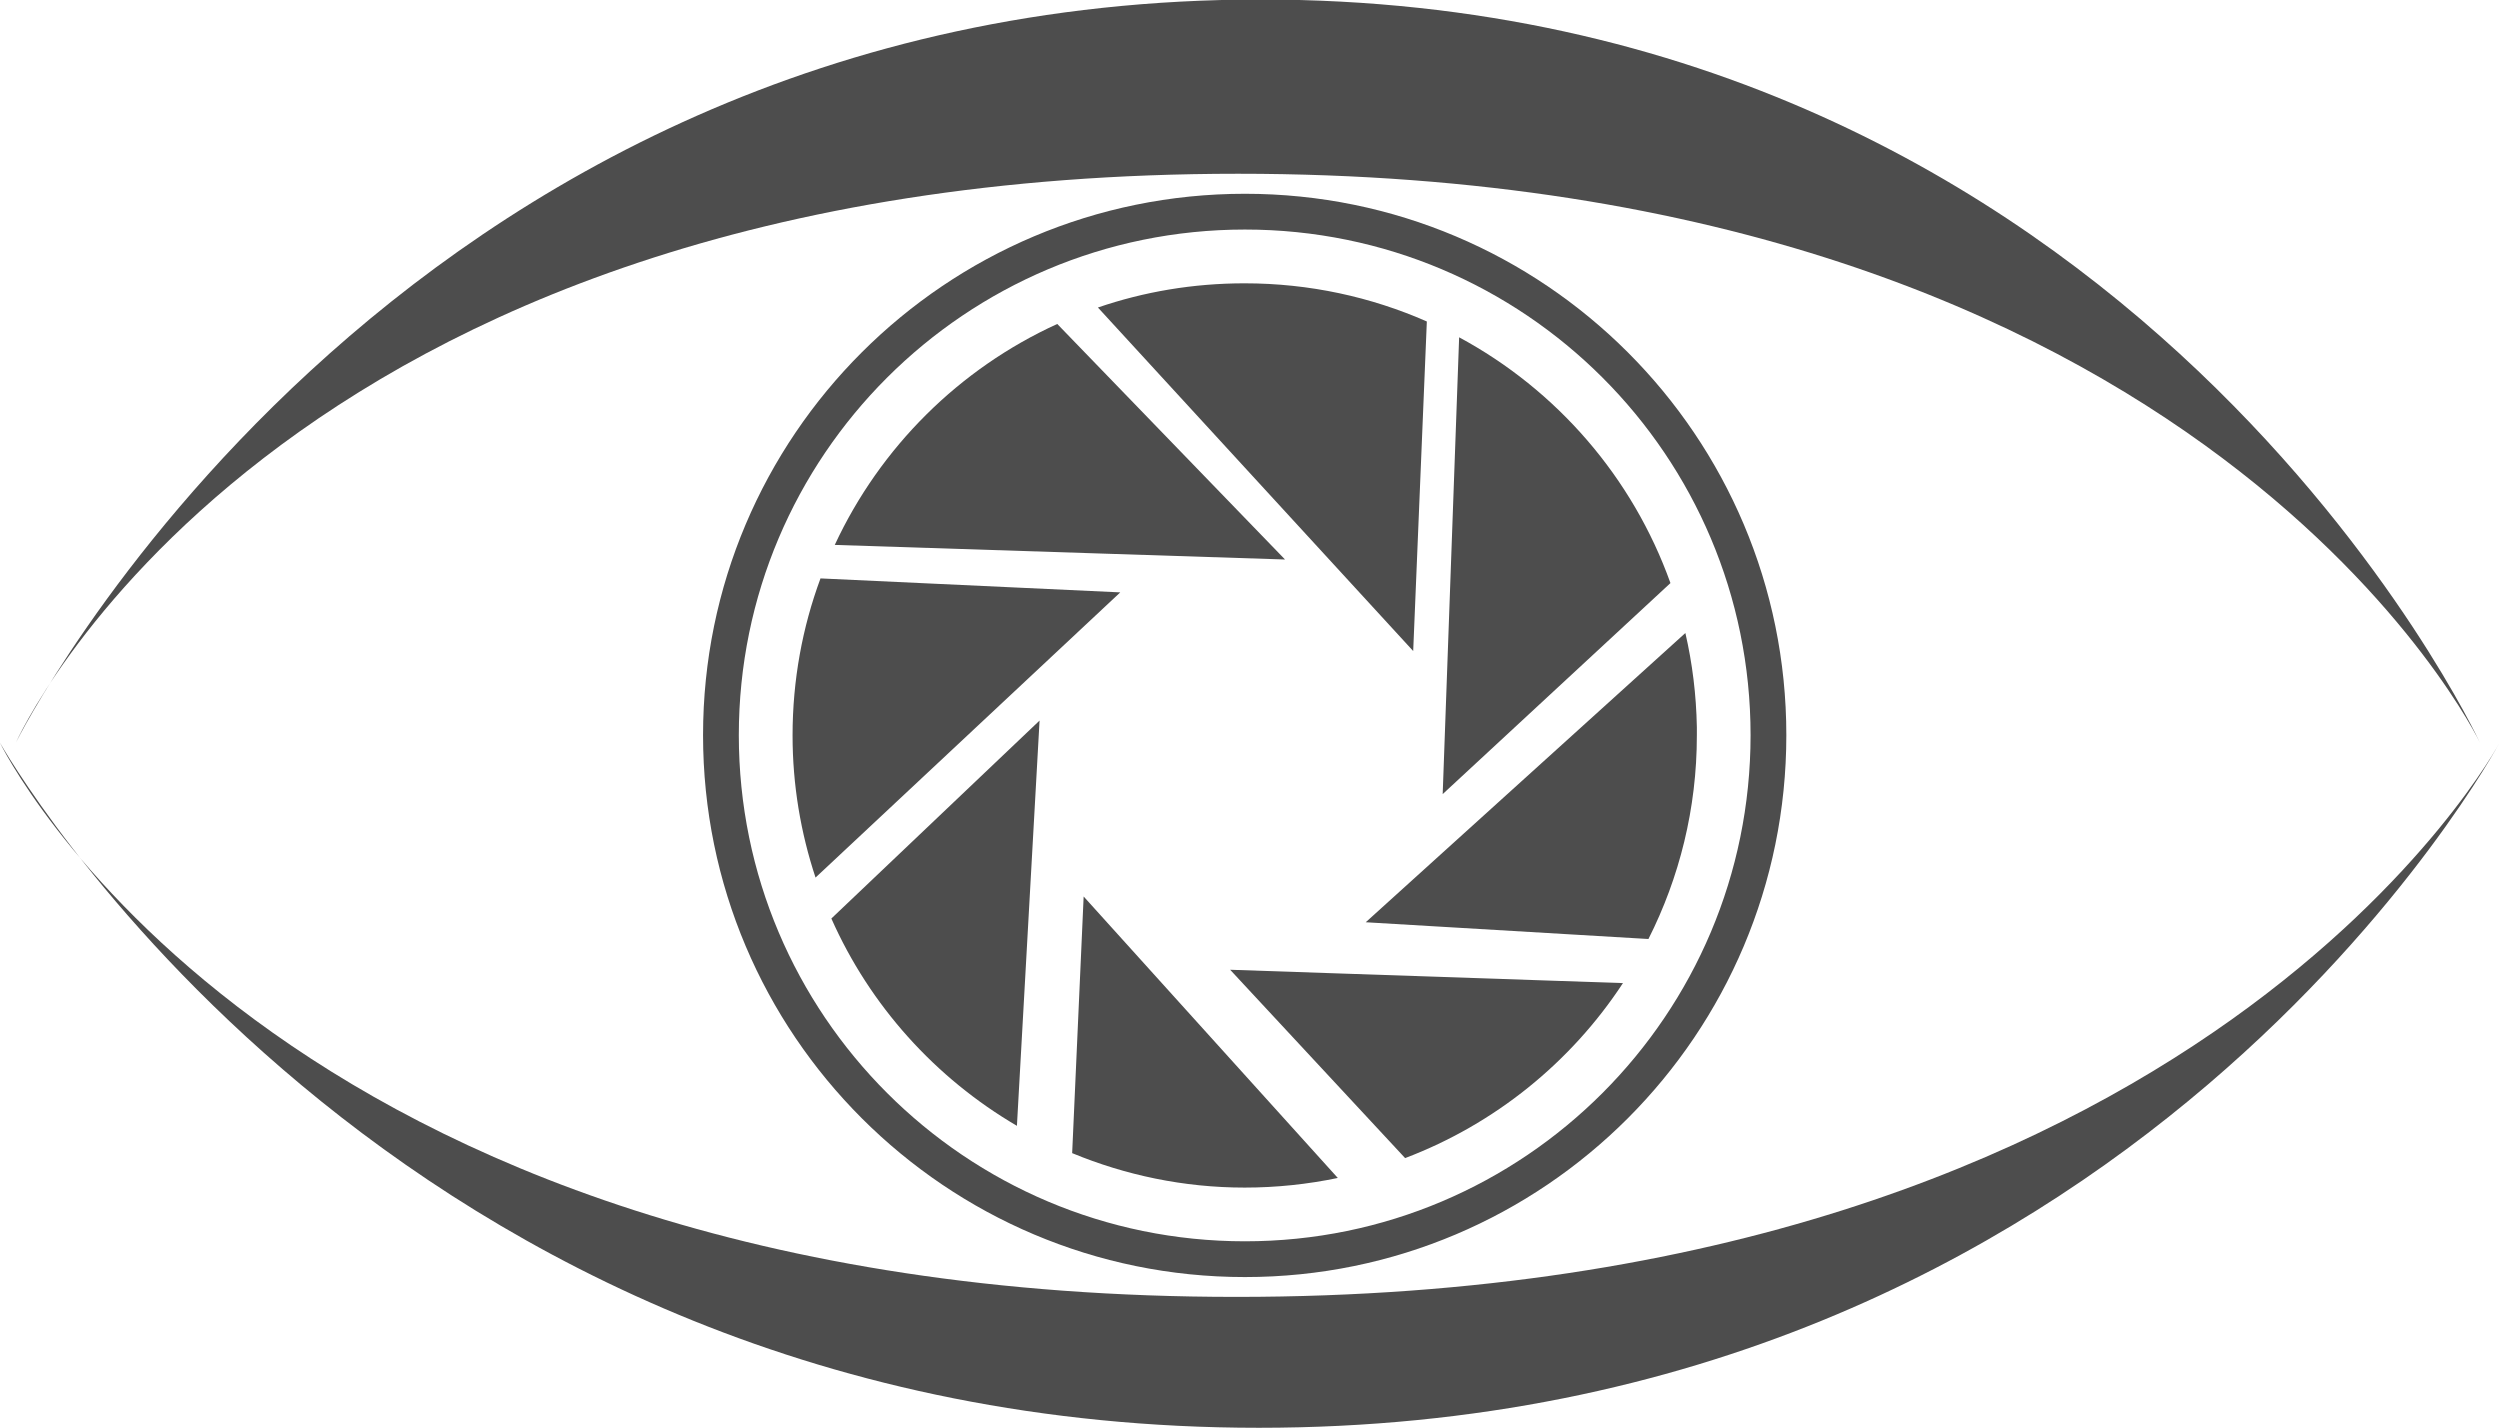 <?xml version="1.0" encoding="UTF-8" standalone="no"?>
<!-- Created with Inkscape (http://www.inkscape.org/) -->

<svg
   xmlns:dc="http://purl.org/dc/elements/1.1/"
   xmlns:cc="http://creativecommons.org/ns#"
   xmlns:rdf="http://www.w3.org/1999/02/22-rdf-syntax-ns#"
   xmlns:svg="http://www.w3.org/2000/svg"
   xmlns="http://www.w3.org/2000/svg"
   xmlns:sodipodi="http://sodipodi.sourceforge.net/DTD/sodipodi-0.dtd"
   xmlns:inkscape="http://www.inkscape.org/namespaces/inkscape"
   width="14.82mm"
   height="8.467mm"
   viewBox="0 0 52.51 30"
   id="svg5066"
   version="1.1"
   inkscape:version="0.91 r13725"
   sodipodi:docname="icon-vizor-setting.svg">
  <defs
     id="defs5068" />
  <sodipodi:namedview
     id="base"
     pagecolor="#ffffff"
     bordercolor="#666666"
     borderopacity="1.0"
     inkscape:pageopacity="0.0"
     inkscape:pageshadow="2"
     inkscape:zoom="7.9258585"
     inkscape:cx="25.297569"
     inkscape:cy="15.443688"
     inkscape:document-units="px"
     inkscape:current-layer="layer1"
     showgrid="false"
     fit-margin-top="0"
     fit-margin-left="0"
     fit-margin-right="0"
     fit-margin-bottom="0"
     inkscape:window-width="1366"
     inkscape:window-height="719"
     inkscape:window-x="0"
     inkscape:window-y="25"
     inkscape:window-maximized="1" />
  <g
     inkscape:label="Layer 1"
     inkscape:groupmode="layer"
     id="layer1"
     transform="translate(-172.115,-668.273)">
    <g
       transform="matrix(0.573,0,0,0.573,-51.666,170.355)"
       id="g6351">
      <path
         inkscape:connector-curvature="0"
         id="path4251"
         d="m 436.177,876.07 c -10.965,0 -19.863,8.882 -19.863,19.846 0,10.965 8.898,19.863 19.863,19.863 10.965,0 19.846,-8.898 19.846,-19.863 0,-10.965 -8.882,-19.846 -19.846,-19.846 z m 0,1.311 c 10.241,0 18.535,8.295 18.535,18.535 0,10.241 -8.295,18.552 -18.535,18.552 -10.241,0 -18.552,-8.311 -18.552,-18.552 0,-10.241 8.311,-18.535 18.552,-18.535 z"
         style="fill:#4d4d4d;fill-opacity:1;stroke:none" />
      <path
         inkscape:connector-curvature="0"
         id="path5037"
         d="m 436.168,879.352 c -1.884,0 -3.693,0.308 -5.38,0.887 l 11.557,12.592 0.5,-12.08 c -2.043,-0.899 -4.304,-1.399 -6.677,-1.399 z m -6.87,1.49 c -3.593,1.639 -6.491,4.52 -8.156,8.099 l 16.505,0.535 -8.349,-8.634 z m 14.731,0.489 -0.603,16.744 8.349,-7.735 c -1.387,-3.878 -4.17,-7.08 -7.746,-9.009 z m -23.41,8.838 c -0.664,1.793 -1.024,3.732 -1.024,5.756 0,1.821 0.299,3.57 0.842,5.21 l 11.17,-10.454 -10.988,-0.512 z m 31.702,2.002 -11.716,10.602 10.363,0.614 c 1.133,-2.243 1.775,-4.777 1.775,-7.462 l 0,-0.307 c -0.022,-1.182 -0.165,-2.338 -0.421,-3.447 z m -23.671,3.208 -7.633,7.257 c 1.415,3.192 3.811,5.848 6.802,7.599 l 0.83,-14.856 z m 1.615,6.45 -0.421,9.407 c 1.95,0.806 4.083,1.263 6.324,1.263 1.168,0 2.312,-0.123 3.413,-0.353 l -9.316,-10.317 z m 5.369,2.684 6.415,6.905 c 3.293,-1.25 6.081,-3.512 7.985,-6.415 l -14.401,-0.489 z"
         style="fill:#4d4d4d;fill-opacity:1;stroke:none" />
      <path
         sodipodi:nodetypes="cscsc"
         inkscape:connector-curvature="0"
         id="path5065"
         d="m 391.128,896.181 c 0,0 13.569,-27.232 45.624,-27.232 32.055,0 44.691,27.232 44.691,27.232 0,0 -9.995,-20.845 -45.516,-20.845 -35.521,0 -44.799,20.845 -44.799,20.845 z"
         style="fill:#4d4d4d;fill-opacity:1;stroke:none" />
      <path
         style="fill:#4d4d4d;fill-opacity:1;stroke:none"
         d="m 390.534,896.181 c 0,0 14.099,25.123 46.154,25.123 32.055,0 45.485,-25.123 45.485,-25.123 0,0 -10.79,20.325 -46.31,20.325 -35.521,0 -45.329,-20.325 -45.329,-20.325 z"
         id="path5069"
         inkscape:connector-curvature="0"
         sodipodi:nodetypes="cscsc" />
    </g>
  </g>
</svg>
